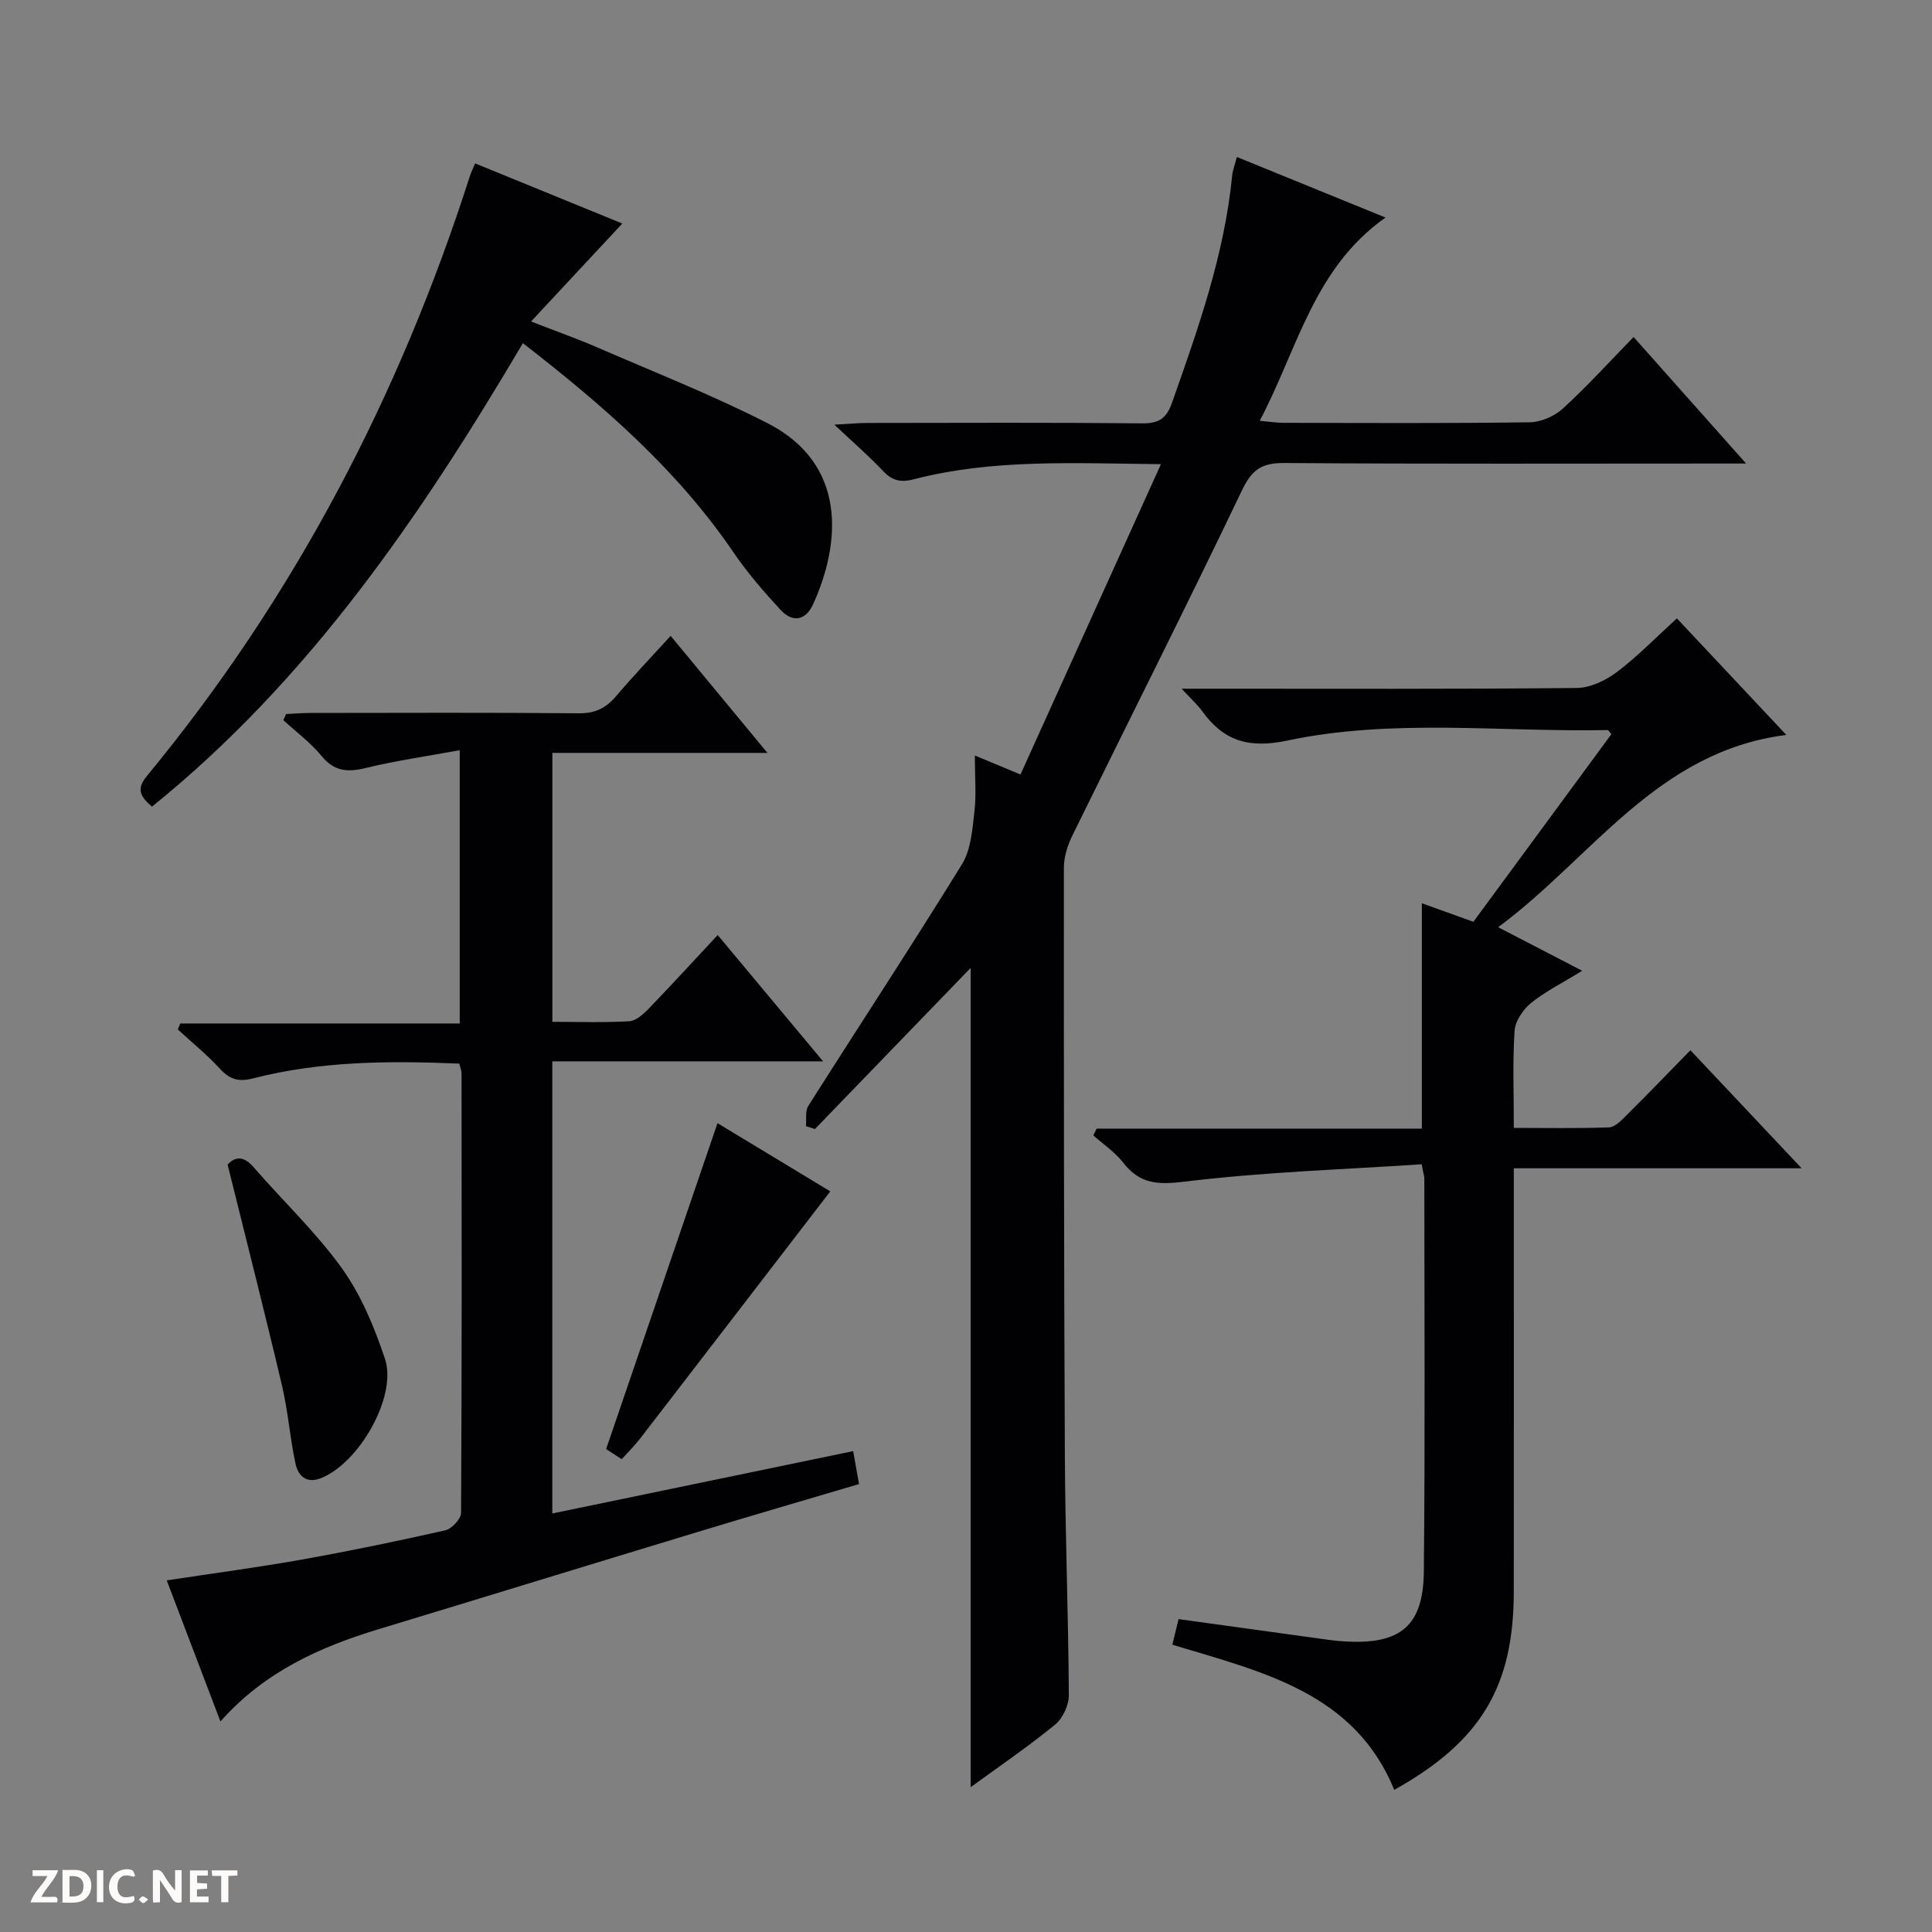 <svg enable-background="new 0 0 400 400" viewBox="0 0 400 400" xmlns="http://www.w3.org/2000/svg"><rect x="0" y="0" width="400" height="400" fill="#808080" stroke="none"/><g fill="#fcfbfa"><path d="m37.59 393.81c-.92.31-1.52.05-2-.78-.7-1.2-1.52-2.34-2.47-3.78v4.59c-.55.03-.95.05-1.41.07-.03-.37-.06-.64-.06-.91 0-1.91 0-3.81 0-5.7 1.13-.41 1.77-.03 2.29.91.62 1.11 1.38 2.14 2.31 3.19v-4.2h1.35v6.61z"/><path d="m12.94 393.88v-6.75c1.9.19 3.93-.54 5.37 1.29.8 1.01.78 2.88.03 3.97-1.37 1.97-3.4 1.51-6.4 1.49m2.45-1.22c2.04.12 2.92-.58 2.89-2.21-.03-1.51-.98-2.19-2.89-2z"/><path d="m11.81 393.87h-5.49c.68-2.18 2.47-3.48 3.51-5.45h-3.08v-1.21h5.29c-.71 2.13-2.44 3.48-3.47 5.51.86 0 1.63.04 2.39-.01.79-.05 1.14.21.85 1.16"/><path d="m39.33 393.86v-6.61h3.7v1.07h-2.22v1.52c.68.04 1.34.09 2.07.13v1.07c-.72.05-1.38.09-2.1.14v1.48h2.4v1.19h-3.85z"/><path d="m27.71 388.56c-1.15-.3-2.46-.61-3.1.64-.37.73-.41 1.93-.06 2.67.63 1.35 1.99.93 3.17.68.35.94-.01 1.32-.93 1.46-1.62.25-3.05-.27-3.76-1.48-.73-1.24-.6-3.03.31-4.17.88-1.11 2.71-1.7 4-1.16.32.13.44.74.65 1.12-.1.08-.19.16-.28.24"/><path d="m49.15 387.24v1.07c-.59.02-1.17.05-1.87.08v5.44h-1.48v-5.44h-1.85c-.05-.4-.08-.73-.13-1.15z"/><path d="m20.06 387.21h1.33v6.62h-1.33z"/><path d="m30.68 393.25c-.39.38-.8.79-1.05.76-.32-.05-.6-.45-.9-.7.26-.24.51-.64.8-.67.29-.04.62.3 1.15.61"/></g><path d="m200.96 370.02c0-56.8 0-113.16 0-169.62-10.68 11.05-21.45 22.2-32.23 33.35-.62-.2-1.25-.39-1.87-.59.14-1.41-.19-3.12.49-4.19 10.58-16.7 21.44-33.22 31.82-50.04 1.85-3.01 2.14-7.14 2.57-10.82.42-3.6.09-7.29.09-11.69 3.14 1.3 5.76 2.4 9.45 3.93 9.64-21.29 19.18-42.38 29.08-64.25-18.2-.18-34.86-1.1-51.16 3.13-2.85.74-4.56.23-6.47-1.81-2.81-2.99-5.93-5.68-9.99-9.5 3.32-.18 5.06-.35 6.79-.35 19-.02 37.99-.11 56.99.08 3.44.04 5-1.07 6.11-4.21 5.42-15.35 10.86-30.67 12.47-47.03.11-1.13.54-2.22.98-3.91 10.24 4.17 20.13 8.2 30.77 12.54-14.92 10.54-18.18 27.22-26.04 42.08 2.1.19 3.51.42 4.92.42 17 .03 33.99.13 50.99-.11 2.33-.03 5.13-1.26 6.87-2.86 5.02-4.59 9.61-9.65 14.63-14.8 7.79 8.76 15.14 17.03 23.29 26.2-2.7 0-4.44 0-6.17 0-29.83 0-59.65.11-89.48-.11-4.63-.03-6.67 1.37-8.71 5.63-11.46 23.96-23.44 47.68-35.14 71.52-.98 2-1.73 4.36-1.74 6.55-.02 40.65 0 81.31.2 121.96.08 16.48.73 32.95.82 49.43.01 2.07-1.24 4.8-2.83 6.1-5.65 4.63-11.69 8.73-17.5 12.97z" fill="#010104"/><path d="m176.64 300.44c.49 2.74.8 4.52 1.21 6.82-11.12 3.3-22.22 6.52-33.28 9.88-22.08 6.69-44.13 13.48-66.2 20.17-12.22 3.71-23.62 8.82-32.73 19.1-3.86-10.14-7.43-19.52-11.12-29.21 9.65-1.47 18.82-2.68 27.93-4.3 9.95-1.78 19.87-3.83 29.73-6.06 1.34-.3 3.27-2.36 3.28-3.61.17-30.32.13-60.65.1-90.97 0-.63-.28-1.26-.46-2.05-14.42-.6-28.69-.55-42.67 3.05-3.03.78-4.86.24-6.9-1.99-2.68-2.92-5.8-5.44-8.72-8.14.17-.41.34-.82.51-1.23h57.86c0-18.89 0-37.1 0-56.58-6.67 1.23-13.15 2.15-19.49 3.69-3.74.91-6.48.71-9.1-2.48-2.28-2.77-5.25-4.97-7.92-7.42.19-.43.37-.85.56-1.28 1.71-.08 3.43-.22 5.14-.22 18.49-.02 36.99-.1 55.48.07 3.36.03 5.6-1.07 7.69-3.53 3.53-4.16 7.31-8.11 11.31-12.5 6.6 7.98 13.01 15.73 20.04 24.23-15.41 0-29.8 0-44.53 0v55.68c5.33 0 10.63.18 15.9-.12 1.4-.08 2.92-1.44 4.02-2.58 4.71-4.88 9.29-9.89 14.31-15.27 7.64 9.16 14.43 17.29 21.82 26.15-19.07 0-37.4 0-56.06 0v93.61c20.69-4.3 41.32-8.57 62.29-12.91z" fill="#010104"/><path d="m347.18 128.03c7.53 8.02 14.68 15.63 22.66 24.13-26.84 3.4-40.08 25.3-59.66 39.81 6.11 3.17 11.32 5.87 17.4 9.02-4.01 2.46-7.55 4.22-10.56 6.64-1.66 1.34-3.3 3.73-3.44 5.75-.43 6.44-.16 12.93-.16 20.14 6.85 0 13.28.13 19.7-.11 1.23-.05 2.55-1.42 3.57-2.44 4.36-4.33 8.63-8.76 13.29-13.53 7.66 8.13 14.97 15.89 23.03 24.44-20.38 0-39.62 0-59.59 0v6.22c0 27.16.02 54.32-.01 81.49-.02 19.54-6.75 30.93-24.74 40.98-8.25-20.14-27.26-24.4-45.95-30.05.47-1.92.87-3.58 1.29-5.3 10.65 1.47 20.96 2.91 31.27 4.32 1.15.16 2.32.26 3.48.32 11.21.59 15.92-3.26 16.03-14.48.27-27.16.11-54.32.1-81.48 0-.46-.22-.92-.54-2.85-16.35 1.09-32.77 1.6-49.02 3.59-5.61.69-9.33.53-12.8-3.95-1.68-2.16-4.09-3.76-6.17-5.61.23-.47.45-.94.68-1.41h67.34c0-15.84 0-30.93 0-46.66 3.36 1.21 6.83 2.46 10.67 3.84 9.55-12.99 19.08-25.94 28.57-38.85-.4-.44-.61-.85-.81-.85-22.1.45-44.4-2.45-66.24 2.17-8.04 1.7-13.23.1-17.72-6.14-.94-1.3-2.17-2.39-4.21-4.59h6.31c25.16 0 50.33.1 75.49-.15 2.8-.03 5.97-1.54 8.29-3.28 4.22-3.17 7.94-7.02 12.45-11.13z" fill="#010104"/><path d="m31.46 167.01c-2.21-1.95-3.42-3.47-1.09-6.3 30.54-36.98 52.31-78.7 66.92-124.27.25-.78.62-1.51 1.08-2.61 10.26 4.19 20.35 8.32 30.47 12.45-6.1 6.55-12.15 13.05-18.89 20.28 5.31 2.07 9.47 3.53 13.5 5.28 11.86 5.15 23.94 9.9 35.44 15.77 16.51 8.43 15.24 24.77 9.45 37.5-1.54 3.38-4.25 3.86-6.73 1.16-3.48-3.77-6.88-7.69-9.76-11.92-11.67-17.15-27.05-30.47-43.59-43.3-21.18 35.85-44.25 69.69-76.8 95.96z" fill="#010104"/><path d="m148.55 232.54c8.04 4.86 16.21 9.8 23.35 14.12-13.14 17.09-26.24 34.15-39.37 51.18-1.11 1.43-2.41 2.72-3.81 4.27-1.35-.87-2.55-1.65-3.23-2.09 7.7-22.54 15.29-44.73 23.06-67.48z" fill="#010104"/><path d="m47.12 241.11c1.12-1.18 2.91-2.3 5.32.47 6.1 7.04 12.97 13.51 18.37 21.04 3.97 5.54 6.72 12.19 8.89 18.71 2.6 7.79-5.42 21.7-13.32 24.73-3.05 1.17-4.68-.62-5.19-3-1.16-5.32-1.54-10.82-2.79-16.12-3.52-14.97-7.33-29.87-11.28-45.83z" fill="#010104"/></svg>